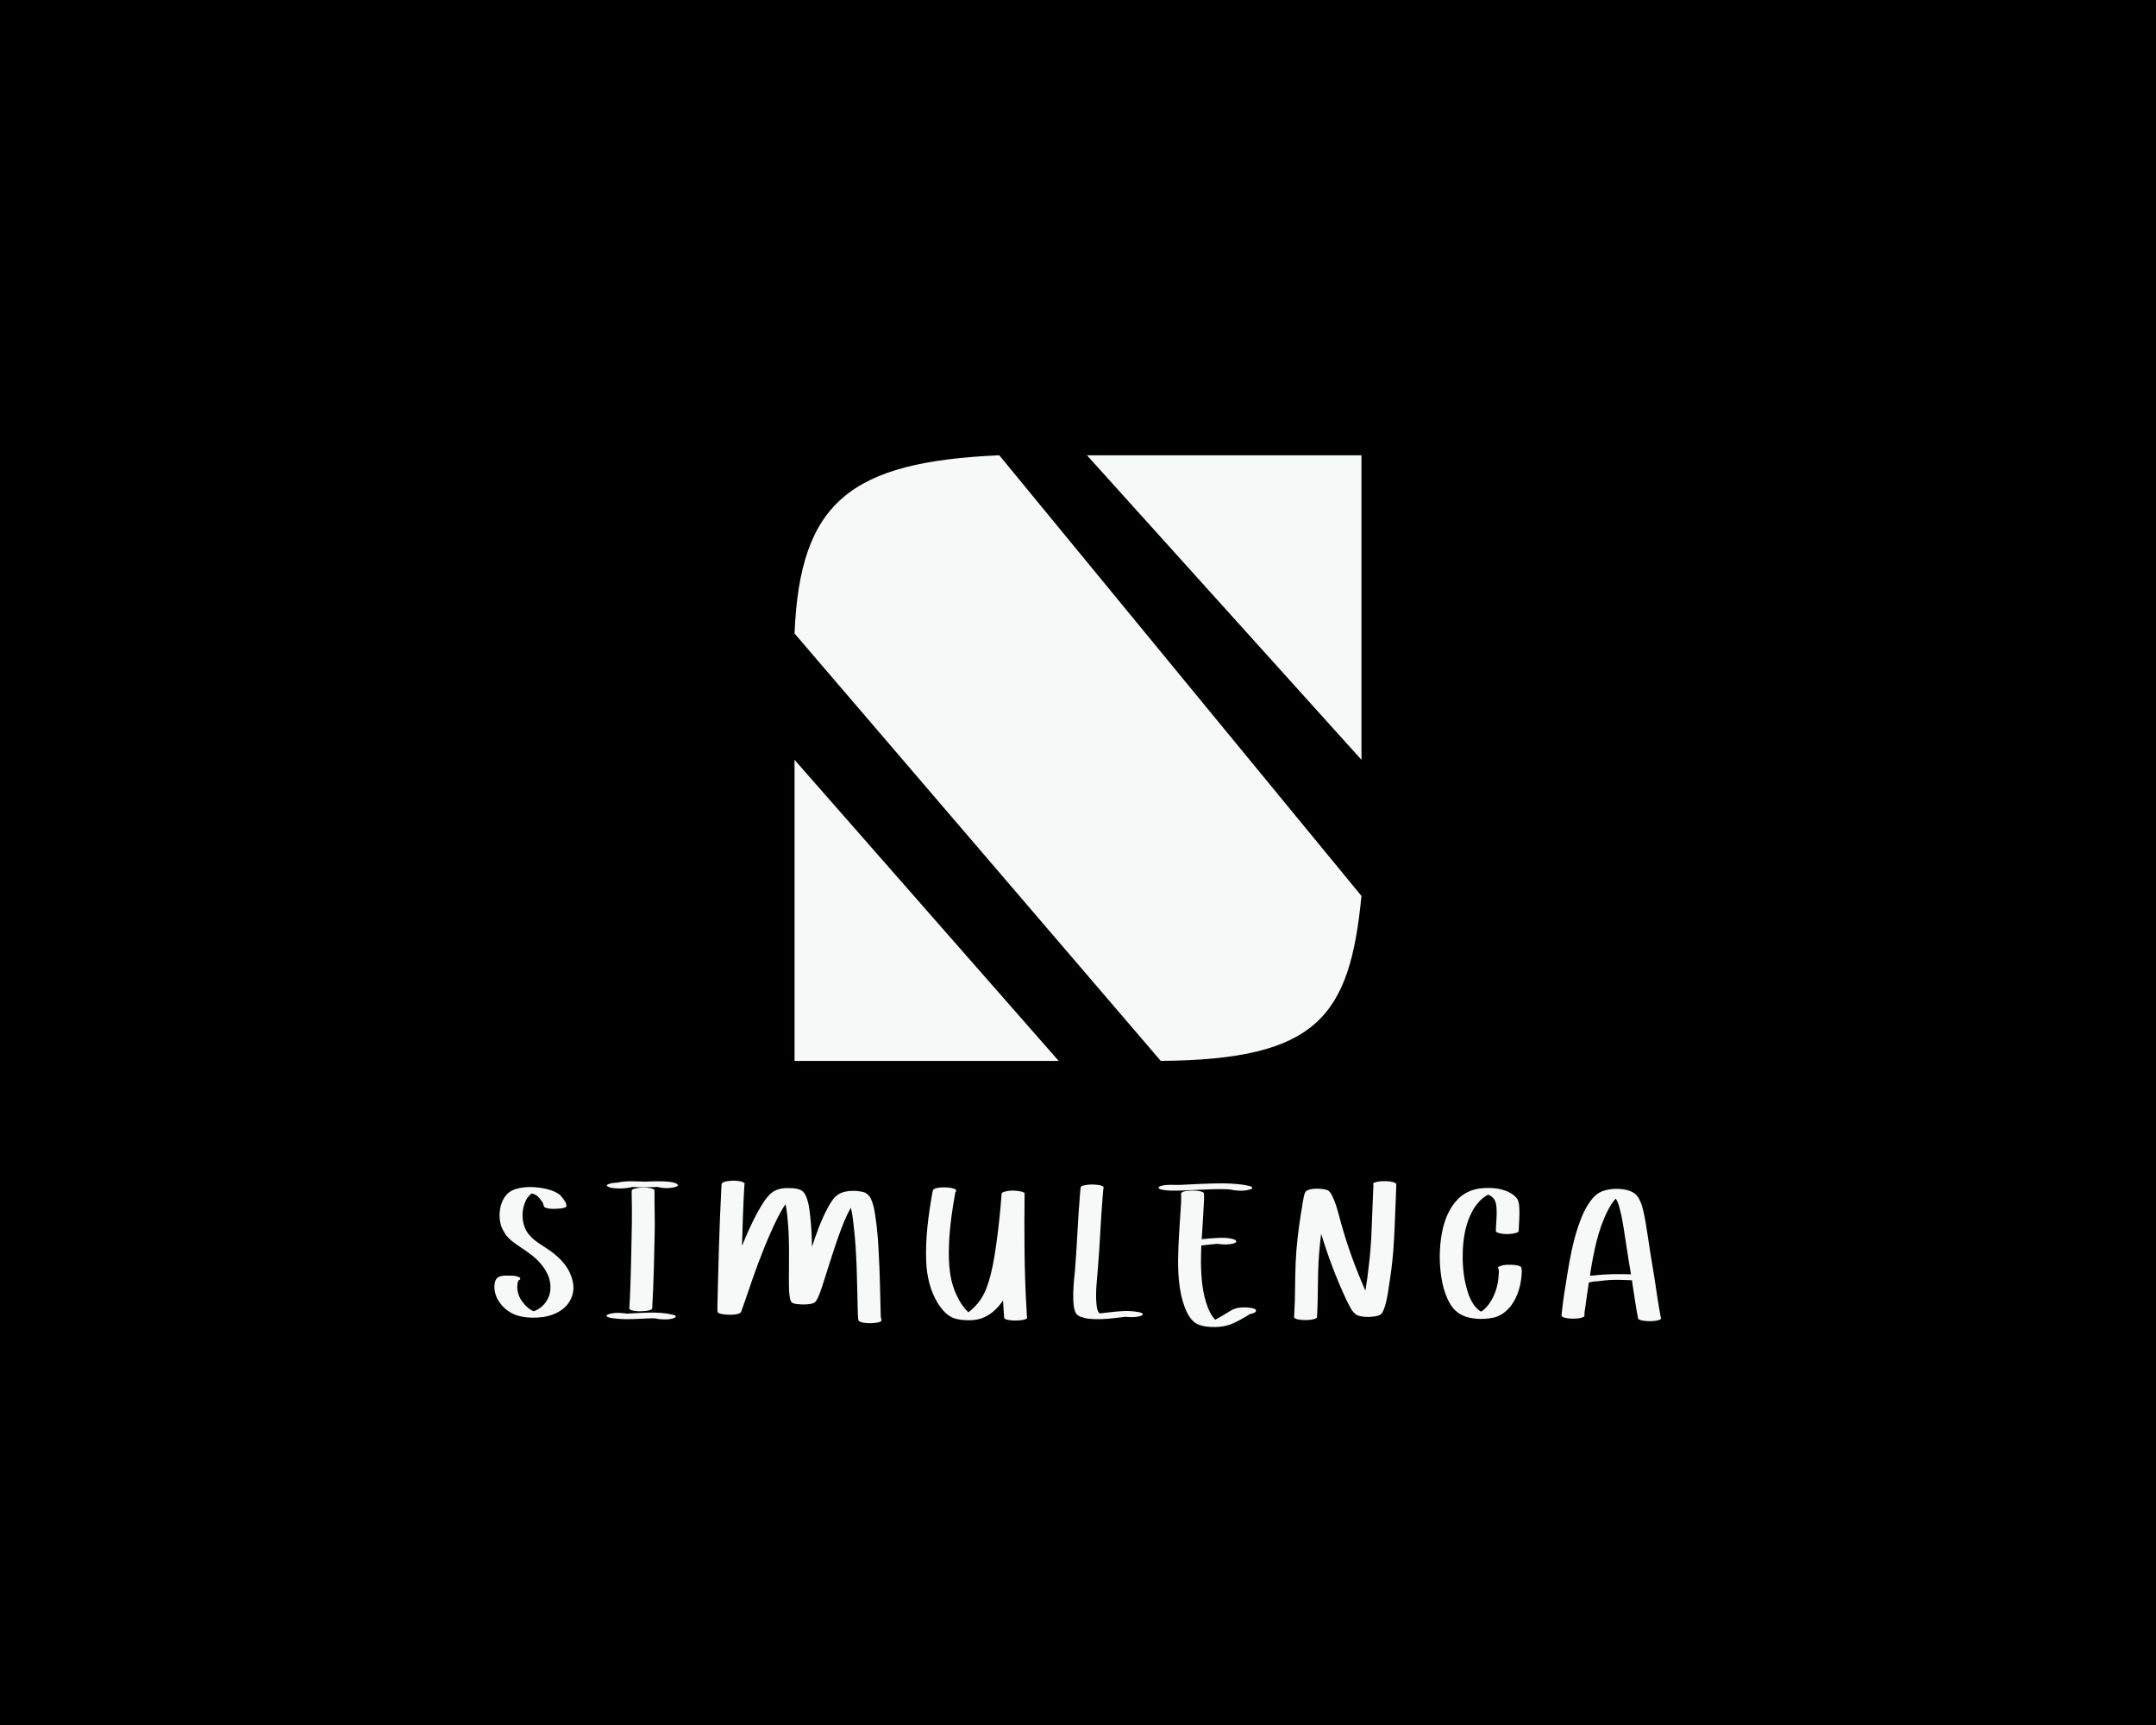 <svg width="2586" height="2069" viewBox="0 0 2586 2069" fill="none" xmlns="http://www.w3.org/2000/svg">
<rect width="2586" height="2069" fill="black"/>
<path d="M1633 911.249L1303.72 546H1633V911.249Z" fill="#F6F9F8"/>
<path d="M1633 1074.5L1198.57 546C1019.66 553.865 959.489 602.13 953 759.754L1392.27 1272.35C1580.66 1270.9 1618.92 1218.85 1633 1074.5Z" fill="#F6F9F8"/>
<path d="M953 1272.35V911.249L1269.83 1272.35H953Z" fill="#F6F9F8"/>
<path d="M651.311 1579.51C642.621 1580.66 633.702 1580.66 625.012 1578.83C613.578 1576.54 603.973 1569.91 597.798 1559.85C593.91 1553.67 592.081 1545.44 593.453 1538.35C594.139 1535.6 595.511 1532.63 598.027 1531.49C601.914 1529.66 606.488 1529.66 610.605 1529.89C614.95 1529.89 619.752 1529.89 623.411 1532.17C624.783 1533.32 624.097 1534.69 622.268 1535.38C621.582 1535.6 621.124 1537.66 620.896 1538.58C619.524 1545.67 621.353 1553.67 625.469 1559.62C629.128 1565.11 634.16 1570.14 640.106 1572.65C646.509 1570.37 652.226 1565.79 655.656 1560.07C657.943 1556.64 659.544 1552.3 660.001 1548.18C660.916 1541.32 659.544 1534 656.571 1527.83C652.226 1518.45 644.679 1510.45 636.446 1504.27C629.128 1498.56 620.896 1493.98 613.578 1488.04C609.004 1484.38 605.345 1479.58 602.829 1474.32C596.197 1461.05 598.713 1439.55 610.147 1430.41C615.178 1426.29 622.268 1424.69 628.671 1424C638.276 1423.09 648.338 1424 657.715 1426.52C662.517 1427.89 667.548 1429.72 671.436 1432.92C673.494 1434.75 678.525 1441.16 678.983 1443.67C679.211 1444.81 679.897 1446.42 678.983 1447.33C677.839 1448.47 673.265 1449.39 671.665 1449.39C667.091 1449.85 655.885 1450.53 652.683 1447.33C652.226 1446.64 651.311 1443.21 651.083 1442.53C650.168 1441.16 646.28 1435.9 645.137 1434.98C643.078 1433.15 640.563 1432.01 637.819 1431.32C635.074 1433.15 632.787 1435.9 631.187 1438.87C625.927 1449.16 625.241 1461.74 629.586 1472.49C631.873 1478.2 636.218 1483.23 641.02 1487.12C649.024 1493.53 658.401 1498.1 666.176 1504.96C669.835 1507.93 673.265 1511.36 676.238 1515.02C682.413 1522.34 686.529 1531.72 687.673 1541.09C688.816 1552.3 683.785 1563.73 674.18 1570.59C667.548 1575.4 659.544 1578.37 651.311 1579.51ZM753.984 1424.46C747.352 1425.6 740.491 1425.6 733.859 1424.69C732.258 1424.46 730.657 1423.78 729.057 1423.09C728.599 1422.86 727.913 1422.17 727.913 1421.72C728.142 1420.8 729.514 1420.12 730.429 1419.89C733.63 1418.74 737.061 1418.52 740.262 1418.29C740.491 1418.29 740.491 1418.29 740.491 1418.29C745.98 1417.14 751.468 1416.69 756.957 1416.69C762.674 1416.69 768.162 1417.14 773.88 1417.14C781.426 1416.91 805.21 1415.54 811.613 1419.66C812.299 1420.12 813.443 1421.03 813.214 1421.72C812.757 1422.63 810.927 1423.32 810.012 1423.55C803.38 1425.38 795.834 1425.38 789.202 1423.55C788.973 1423.55 788.744 1423.55 788.516 1423.55C778.453 1423.78 768.391 1424.23 758.557 1423.55C757.871 1423.55 754.67 1424.46 753.984 1424.46ZM781.655 1570.14C779.139 1572.42 769.763 1572.65 766.333 1572.65C763.589 1572.42 756.728 1572.19 755.127 1569.91C754.67 1569.45 754.67 1568.76 754.898 1568.31C756.042 1550.01 756.499 1531.72 756.957 1513.19C757.185 1498.1 757.643 1483.01 757.871 1467.91C758.1 1455.56 757.871 1443.21 757.643 1430.64C757.643 1429.95 757.643 1427.66 758.1 1426.98C758.329 1426.52 759.701 1425.83 760.387 1425.83C765.418 1424.23 771.135 1424 776.624 1424.46C779.139 1424.69 781.655 1425.15 783.942 1426.29C784.628 1426.52 785.085 1427.21 785.085 1427.89C784.857 1443.67 785.543 1459.45 785.314 1475.23C784.628 1506.1 784.171 1536.98 782.341 1567.62C782.798 1568.54 782.341 1569.45 781.655 1570.14ZM805.896 1581.57C801.094 1582.71 795.834 1582.49 790.803 1582.03C788.973 1581.8 787.144 1581.34 785.543 1581.11C783.484 1580.88 781.426 1581.11 779.368 1581.11C765.875 1581.57 752.154 1582.94 738.433 1581.34C736.146 1581.11 729.514 1580.43 727.913 1578.83C726.77 1577.91 728.142 1576.77 729.514 1576.31C734.545 1574.48 740.262 1574.25 745.751 1574.71C746.666 1574.71 751.468 1575.4 752.154 1575.4C770.449 1574.71 789.202 1572.42 807.039 1576.77C808.64 1577 810.927 1577.68 810.47 1579.28C810.012 1580.43 807.268 1581.11 805.896 1581.57ZM1052.59 1586.14C1047.1 1587.06 1041.62 1587.29 1036.13 1586.37C1034.3 1586.14 1030.41 1585.23 1029.72 1583.63C1029.04 1581.8 1028.81 1573.57 1028.81 1571.74C1027.89 1537.21 1027.89 1502.67 1023.78 1468.6C1023.09 1461.74 1022.18 1455.11 1020.58 1448.47C1014.17 1459.45 1009.83 1471.57 1005.48 1483.46C999.079 1501.3 993.819 1519.37 987.873 1537.43C986.273 1542.24 981.47 1558.47 977.582 1561.67C973.695 1565.11 960.659 1564.65 955.4 1563.96C953.113 1563.5 950.368 1563.05 948.996 1561.22C946.023 1556.87 946.252 1539.72 946.252 1534.46C946.252 1509.53 947.167 1484.38 944.423 1459.45C943.965 1454.19 943.279 1449.16 942.136 1444.13C935.046 1454.88 929.558 1466.54 924.527 1477.97C914.007 1501.53 905.317 1525.54 897.084 1550.01C894.568 1557.1 892.281 1564.42 889.537 1571.51C889.308 1572.65 888.851 1573.8 887.936 1574.48C884.049 1577.45 871.471 1577 866.668 1576.08C865.067 1575.85 861.637 1575.17 860.951 1573.8C860.265 1572.65 860.494 1567.62 860.494 1566.25C861.637 1518.45 862.781 1470.89 865.296 1423.09C865.296 1422.4 865.525 1419.89 865.982 1419.2C867.126 1417.14 872.843 1416.46 875.358 1416.23C877.188 1416 878.789 1416 880.618 1416C883.82 1416 891.138 1416.69 892.968 1418.97C893.425 1419.43 892.968 1419.89 892.968 1420.57C892.968 1421.26 892.739 1422.17 892.739 1423.09C891.367 1446.87 890.681 1470.66 889.995 1494.21C895.712 1480.26 901.658 1466.54 908.976 1453.28C913.321 1445.5 917.895 1437.73 924.069 1431.78C927.042 1429.04 930.701 1426.98 934.589 1426.06C938.248 1425.15 941.907 1424.69 945.795 1424.92C950.826 1424.92 956.314 1425.15 960.888 1427.43C963.404 1428.81 965.233 1431.32 966.377 1433.84C970.036 1441.84 970.95 1450.53 971.865 1458.99C973.237 1471.11 973.695 1483.23 973.923 1495.36C979.183 1479.35 984.9 1463.11 993.133 1448.02C996.335 1442.07 1000.22 1435.67 1005.94 1432.24C1009.83 1429.72 1014.63 1428.81 1019.2 1428.35C1024.69 1427.89 1030.64 1428.35 1035.9 1429.72C1039.56 1430.86 1042.76 1433.84 1044.36 1437.27C1047.56 1443.9 1048.93 1450.99 1049.85 1458.08C1052.13 1472.71 1053.28 1487.58 1053.96 1502.22C1055.34 1525.31 1055.57 1548.41 1056.25 1571.51C1056.25 1573.57 1056.25 1580.88 1057.17 1582.49C1058.31 1584.54 1054.88 1585.69 1052.59 1586.14ZM1230.76 1581.8C1225.5 1584.32 1211.33 1584.32 1205.84 1582.03C1205.38 1581.8 1204.47 1581.11 1204.47 1580.43C1203.78 1573.57 1203.55 1566.48 1203.09 1559.62C1197.6 1567.85 1190.06 1575.4 1181.14 1579.51C1173.59 1583.17 1164.67 1583.86 1156.21 1583.17C1150.49 1582.71 1144.32 1581.8 1139.52 1578.6C1133.34 1574.94 1128.77 1568.99 1124.88 1563.05C1115.73 1548.18 1111.62 1530.34 1110.93 1512.96C1109.79 1485.52 1113.45 1457.85 1118.25 1430.86C1118.48 1429.72 1118.94 1426.98 1119.85 1426.29C1124.2 1423.32 1137.46 1423.55 1142.72 1425.15C1144.78 1425.6 1147.29 1426.52 1146.84 1428.58C1146.84 1429.04 1146.15 1429.26 1145.92 1429.72C1142.26 1449.62 1139.29 1469.97 1138.37 1490.32C1137.69 1505.19 1137.92 1520.51 1141.12 1535.15C1142.95 1543.15 1145.92 1551.16 1150.04 1558.47C1153.01 1564.19 1156.9 1569.45 1161.47 1573.8C1167.42 1569.68 1172.45 1563.96 1176.56 1558.02C1182.28 1549.1 1185.71 1538.81 1188.23 1528.74C1191.66 1515.25 1193.72 1501.53 1195.55 1487.81C1198.06 1469.74 1199.89 1451.45 1201.26 1433.15C1201.26 1432.69 1201.49 1431.09 1201.95 1430.64C1202.86 1429.49 1207.21 1428.58 1208.58 1428.35C1213.61 1427.66 1218.64 1427.66 1223.67 1428.81C1225.05 1429.04 1228.48 1429.72 1228.93 1431.09C1228.93 1431.32 1228.93 1432.24 1228.93 1432.47C1228.48 1479.35 1228.48 1526.46 1231.45 1573.34C1231.45 1575.62 1231.68 1577.91 1231.91 1580.2C1231.91 1580.88 1231.45 1581.57 1230.76 1581.8ZM1347.66 1579.51C1336.22 1580.88 1324.56 1582.49 1312.9 1582.03C1308.09 1581.8 1303.06 1581.57 1298.49 1579.97C1295.74 1579.28 1292.77 1577.91 1290.94 1575.62C1284.54 1566.71 1288.2 1534.92 1289.34 1523.71C1291.86 1493.53 1292.77 1463.34 1295.29 1433.15C1295.52 1430.18 1295.74 1427.21 1296.2 1424C1296.43 1422.4 1299.4 1421.72 1301 1421.49C1305.35 1420.57 1309.69 1420.35 1314.27 1420.8C1317.01 1421.03 1319.99 1421.26 1322.73 1422.63C1323.19 1422.86 1323.87 1423.78 1323.64 1424.23C1323.19 1427.21 1322.96 1430.18 1322.73 1433.15C1320.21 1462.65 1319.3 1492.38 1316.78 1522.11C1315.64 1536.75 1313.58 1551.61 1315.41 1566.25C1315.87 1569.45 1316.55 1573.11 1318.84 1575.17C1326.85 1574.48 1335.08 1573.11 1343.08 1572.65C1350.63 1571.97 1358.18 1572.19 1365.49 1573.57C1366.87 1573.8 1370.07 1574.48 1370.75 1575.85C1370.98 1576.77 1369.84 1577.45 1368.92 1577.91C1363.21 1579.97 1356.8 1579.97 1350.86 1579.28C1349.71 1579.06 1348.8 1579.28 1347.66 1579.51ZM1497.41 1426.98C1492.61 1428.35 1487.35 1428.12 1482.32 1427.66C1479.12 1427.43 1475.92 1426.52 1472.71 1426.29C1449.62 1425.38 1426.52 1428.35 1403.42 1427.89C1399.99 1427.66 1396.56 1427.43 1393.36 1426.75C1391.53 1426.29 1388.78 1425.15 1389.93 1423.55C1390.61 1422.86 1393.82 1421.95 1394.96 1421.72C1401.59 1420.35 1408.68 1421.26 1415.54 1421.03C1432.92 1420.12 1450.3 1419.2 1467.45 1419.2C1477.97 1419.43 1488.49 1419.89 1498.56 1422.4C1499.93 1422.63 1502.21 1423.32 1501.99 1424.92C1501.53 1426.06 1498.78 1426.75 1497.41 1426.98ZM1474.31 1588.89C1467.23 1591.18 1459.68 1591.86 1452.13 1591.4C1446.64 1591.18 1440.7 1590.26 1435.67 1587.75C1428.35 1583.86 1423.77 1575.17 1420.8 1567.16C1414.4 1549.55 1413.03 1530.34 1413.03 1511.82C1413.25 1488.49 1415.31 1465.17 1416.68 1442.07C1416.68 1439.1 1416.91 1435.9 1416.68 1432.92C1416.68 1432.47 1416.46 1431.09 1416.91 1430.64C1419.2 1428.58 1422.86 1428.35 1425.83 1428.12C1431.55 1427.66 1437.5 1427.66 1442.76 1429.72C1443.21 1430.18 1444.13 1430.64 1444.13 1431.55C1444.36 1434.3 1444.13 1437.27 1444.13 1440.01C1443.44 1455.33 1442.3 1470.89 1441.38 1486.21C1447.79 1485.52 1454.42 1484.84 1460.82 1484.61C1466.54 1484.38 1472.48 1484.38 1477.97 1485.75C1479.12 1485.98 1482.09 1486.89 1482.55 1488.04C1483.46 1489.41 1481.86 1490.55 1480.49 1491.01C1474.54 1492.84 1467.91 1492.84 1461.74 1491.92C1461.51 1491.92 1460.14 1491.7 1459.91 1491.7C1453.73 1492.15 1447.33 1493.07 1440.93 1493.75C1440.7 1500.39 1440.47 1507.02 1440.47 1513.65C1440.7 1532.17 1442.07 1551.16 1448.93 1568.54C1450.99 1573.57 1453.5 1578.83 1457.62 1582.71C1464.02 1579.51 1470.2 1575.4 1476.37 1571.74C1482.32 1568.08 1489.87 1567.62 1496.5 1568.08C1499.01 1568.31 1504.96 1568.99 1506.33 1570.82C1506.79 1571.28 1506.56 1571.97 1506.33 1572.65C1505.64 1574.71 1501.53 1575.4 1499.47 1575.85C1491.47 1580.66 1483.23 1585.92 1474.31 1588.89ZM1572.78 1582.71C1567.29 1583.4 1561.8 1583.4 1556.31 1582.26C1554.71 1581.8 1552.2 1581.11 1552.2 1579.51C1552.42 1572.88 1552.88 1566.25 1553.11 1559.62C1553.57 1539.49 1553.34 1519.6 1554.94 1499.7C1556.54 1480.49 1559.28 1461.51 1562.49 1442.76C1563.17 1439.33 1564.09 1430.18 1566.83 1428.35C1572.09 1424.46 1586.27 1425.15 1592.44 1427.43C1594.73 1428.58 1596.33 1431.09 1597.48 1433.38C1603.19 1444.59 1605.71 1457.16 1609.14 1469.06C1616.69 1496.04 1626.52 1522.34 1637.73 1547.95C1639.55 1537.21 1640.93 1526.46 1642.07 1515.48C1645.27 1489.64 1645.5 1463.34 1646.64 1437.27C1646.87 1432.24 1647.1 1426.98 1647.33 1421.72C1647.33 1421.26 1647.33 1420.8 1647.1 1420.57C1646.64 1419.89 1647.1 1418.97 1648.02 1418.52C1649.39 1417.83 1650.99 1417.37 1652.82 1417.14C1658.99 1416.23 1665.63 1416.23 1671.57 1417.83C1672.26 1418.06 1674.09 1418.97 1674.32 1419.43C1674.77 1420.12 1674.77 1421.03 1674.77 1421.72C1674.54 1427.66 1674.32 1433.61 1674.09 1439.55C1673.17 1459.91 1672.71 1480.49 1671.11 1500.84C1669.97 1515.02 1668.14 1528.97 1665.85 1543.15C1664.94 1550.24 1661.74 1571.28 1656.48 1576.08C1653.28 1579.06 1642.07 1579.74 1637.73 1579.28C1634.07 1579.06 1630.41 1578.6 1627.21 1577C1624.46 1575.4 1622.4 1572.65 1620.8 1570.14C1618.74 1566.71 1617.14 1563.28 1615.31 1559.85C1603.19 1534 1592.9 1507.02 1584.67 1479.58C1582.61 1495.13 1581.47 1510.68 1581.01 1526.46C1580.55 1543.15 1580.78 1560.07 1579.87 1576.77C1579.64 1577.45 1579.87 1579.97 1579.41 1580.43C1578.27 1581.8 1574.15 1582.49 1572.78 1582.71ZM1795.99 1578.83C1789.36 1581.34 1782.04 1581.8 1774.95 1581.8C1767.64 1581.57 1759.86 1580.43 1753.23 1577C1747.51 1574.25 1742.71 1569.45 1739.51 1563.96C1734.93 1556.41 1731.96 1547.72 1730.13 1539.03C1726.02 1519.14 1725.79 1497.87 1729.67 1477.75C1732.42 1463.57 1738.14 1448.93 1748.2 1438.64C1753 1433.38 1759.63 1429.49 1766.49 1427.21C1772.67 1425.15 1779.3 1424.69 1785.93 1424.69C1793.02 1424.69 1800.11 1425.83 1806.74 1428.35C1811.32 1430.18 1815.89 1432.92 1819.09 1436.81C1821.38 1439.78 1822.06 1443.9 1822.29 1447.79C1822.98 1457.16 1821.84 1466.77 1821.61 1476.15C1821.61 1477.29 1820.01 1478.2 1819.09 1478.43C1812 1480.49 1803.77 1480.72 1796.68 1478.43C1795.77 1478.2 1794.16 1477.29 1794.16 1476.15C1794.39 1467.45 1795.54 1458.54 1795.08 1449.62C1794.85 1445.96 1794.39 1442.07 1792.56 1438.87C1790.96 1436.12 1787.99 1434.07 1785.02 1432.69C1775.18 1437.73 1767.87 1447.56 1763.52 1457.62C1757.57 1470.43 1755.29 1484.84 1754.6 1498.79C1753.92 1514.79 1755.06 1531.26 1759.63 1546.58C1762.38 1556.64 1767.41 1567.62 1776.33 1573.11C1781.36 1570.14 1785.47 1565.11 1788.45 1560.07C1794.16 1550.7 1797.14 1539.49 1797.59 1528.51C1797.82 1526.69 1798.28 1522.34 1796.91 1520.97C1796.22 1520.28 1797.14 1519.14 1798.28 1518.91C1803.77 1516.39 1810.4 1516.62 1816.35 1517.08C1818.63 1517.31 1823.67 1518 1824.58 1519.82C1826.18 1523.26 1824.58 1534.46 1823.89 1538.12C1822.06 1548.64 1817.95 1558.93 1811.32 1567.39C1807.2 1572.19 1801.94 1576.54 1795.99 1578.83ZM1991.29 1582.49C1986.02 1585.23 1971.85 1585 1966.36 1582.71C1965.67 1582.49 1964.99 1582.03 1964.76 1581.11C1962 1567.16 1960.18 1553.21 1957.9 1539.03C1957.66 1537.89 1957.66 1536.75 1957.43 1535.38C1956.75 1535.38 1956.29 1535.38 1955.84 1535.38C1947.14 1534.92 1938.69 1534.69 1929.99 1535.15C1923.59 1535.6 1917.2 1536.75 1910.78 1536.98C1910.55 1536.98 1910.1 1536.98 1909.87 1537.21C1908.49 1537.43 1907.12 1537.89 1905.76 1538.12C1904.15 1548.18 1902.78 1558.24 1901.4 1568.31C1900.95 1571.28 1900.26 1574.48 1900.49 1577.68C1900.72 1578.37 1900.04 1579.06 1899.58 1579.28C1894.54 1581.8 1888.38 1581.57 1882.89 1581.34C1880.61 1581.11 1874.89 1580.43 1873.51 1578.83C1872.82 1577.91 1873.05 1575.17 1873.28 1574.25C1874.89 1558.7 1877.39 1543.38 1879.91 1528.29C1882.89 1509.31 1886.54 1490.32 1892.49 1472.26C1896.61 1459.68 1901.87 1446.87 1910.55 1436.81C1912.84 1434.3 1915.59 1431.78 1918.55 1430.18C1929.31 1424.23 1951.27 1424 1960.86 1431.55C1965.43 1434.98 1967.72 1440.93 1969.56 1446.42C1973.44 1460.14 1975.05 1474.32 1977.33 1488.27C1979.39 1503.13 1982.14 1518 1984.43 1532.63C1986.95 1548.87 1989 1564.88 1992.2 1580.88C1992.43 1581.34 1991.97 1582.26 1991.29 1582.49ZM1907.58 1526.23L1907.12 1529.89C1908.96 1529.89 1910.78 1529.66 1911.92 1529.66C1926.56 1527.83 1941.42 1527.83 1956.29 1528.29C1954.46 1517.08 1952.41 1505.87 1950.8 1494.44C1948.28 1479.12 1946.69 1463.8 1942.57 1448.93C1941.65 1445.04 1940.28 1440.93 1937.99 1437.5C1933.88 1441.84 1930.92 1447.1 1928.17 1452.36C1916.73 1475 1911.69 1500.84 1907.58 1526.23Z" fill="#F6F9F8"/>
</svg>
